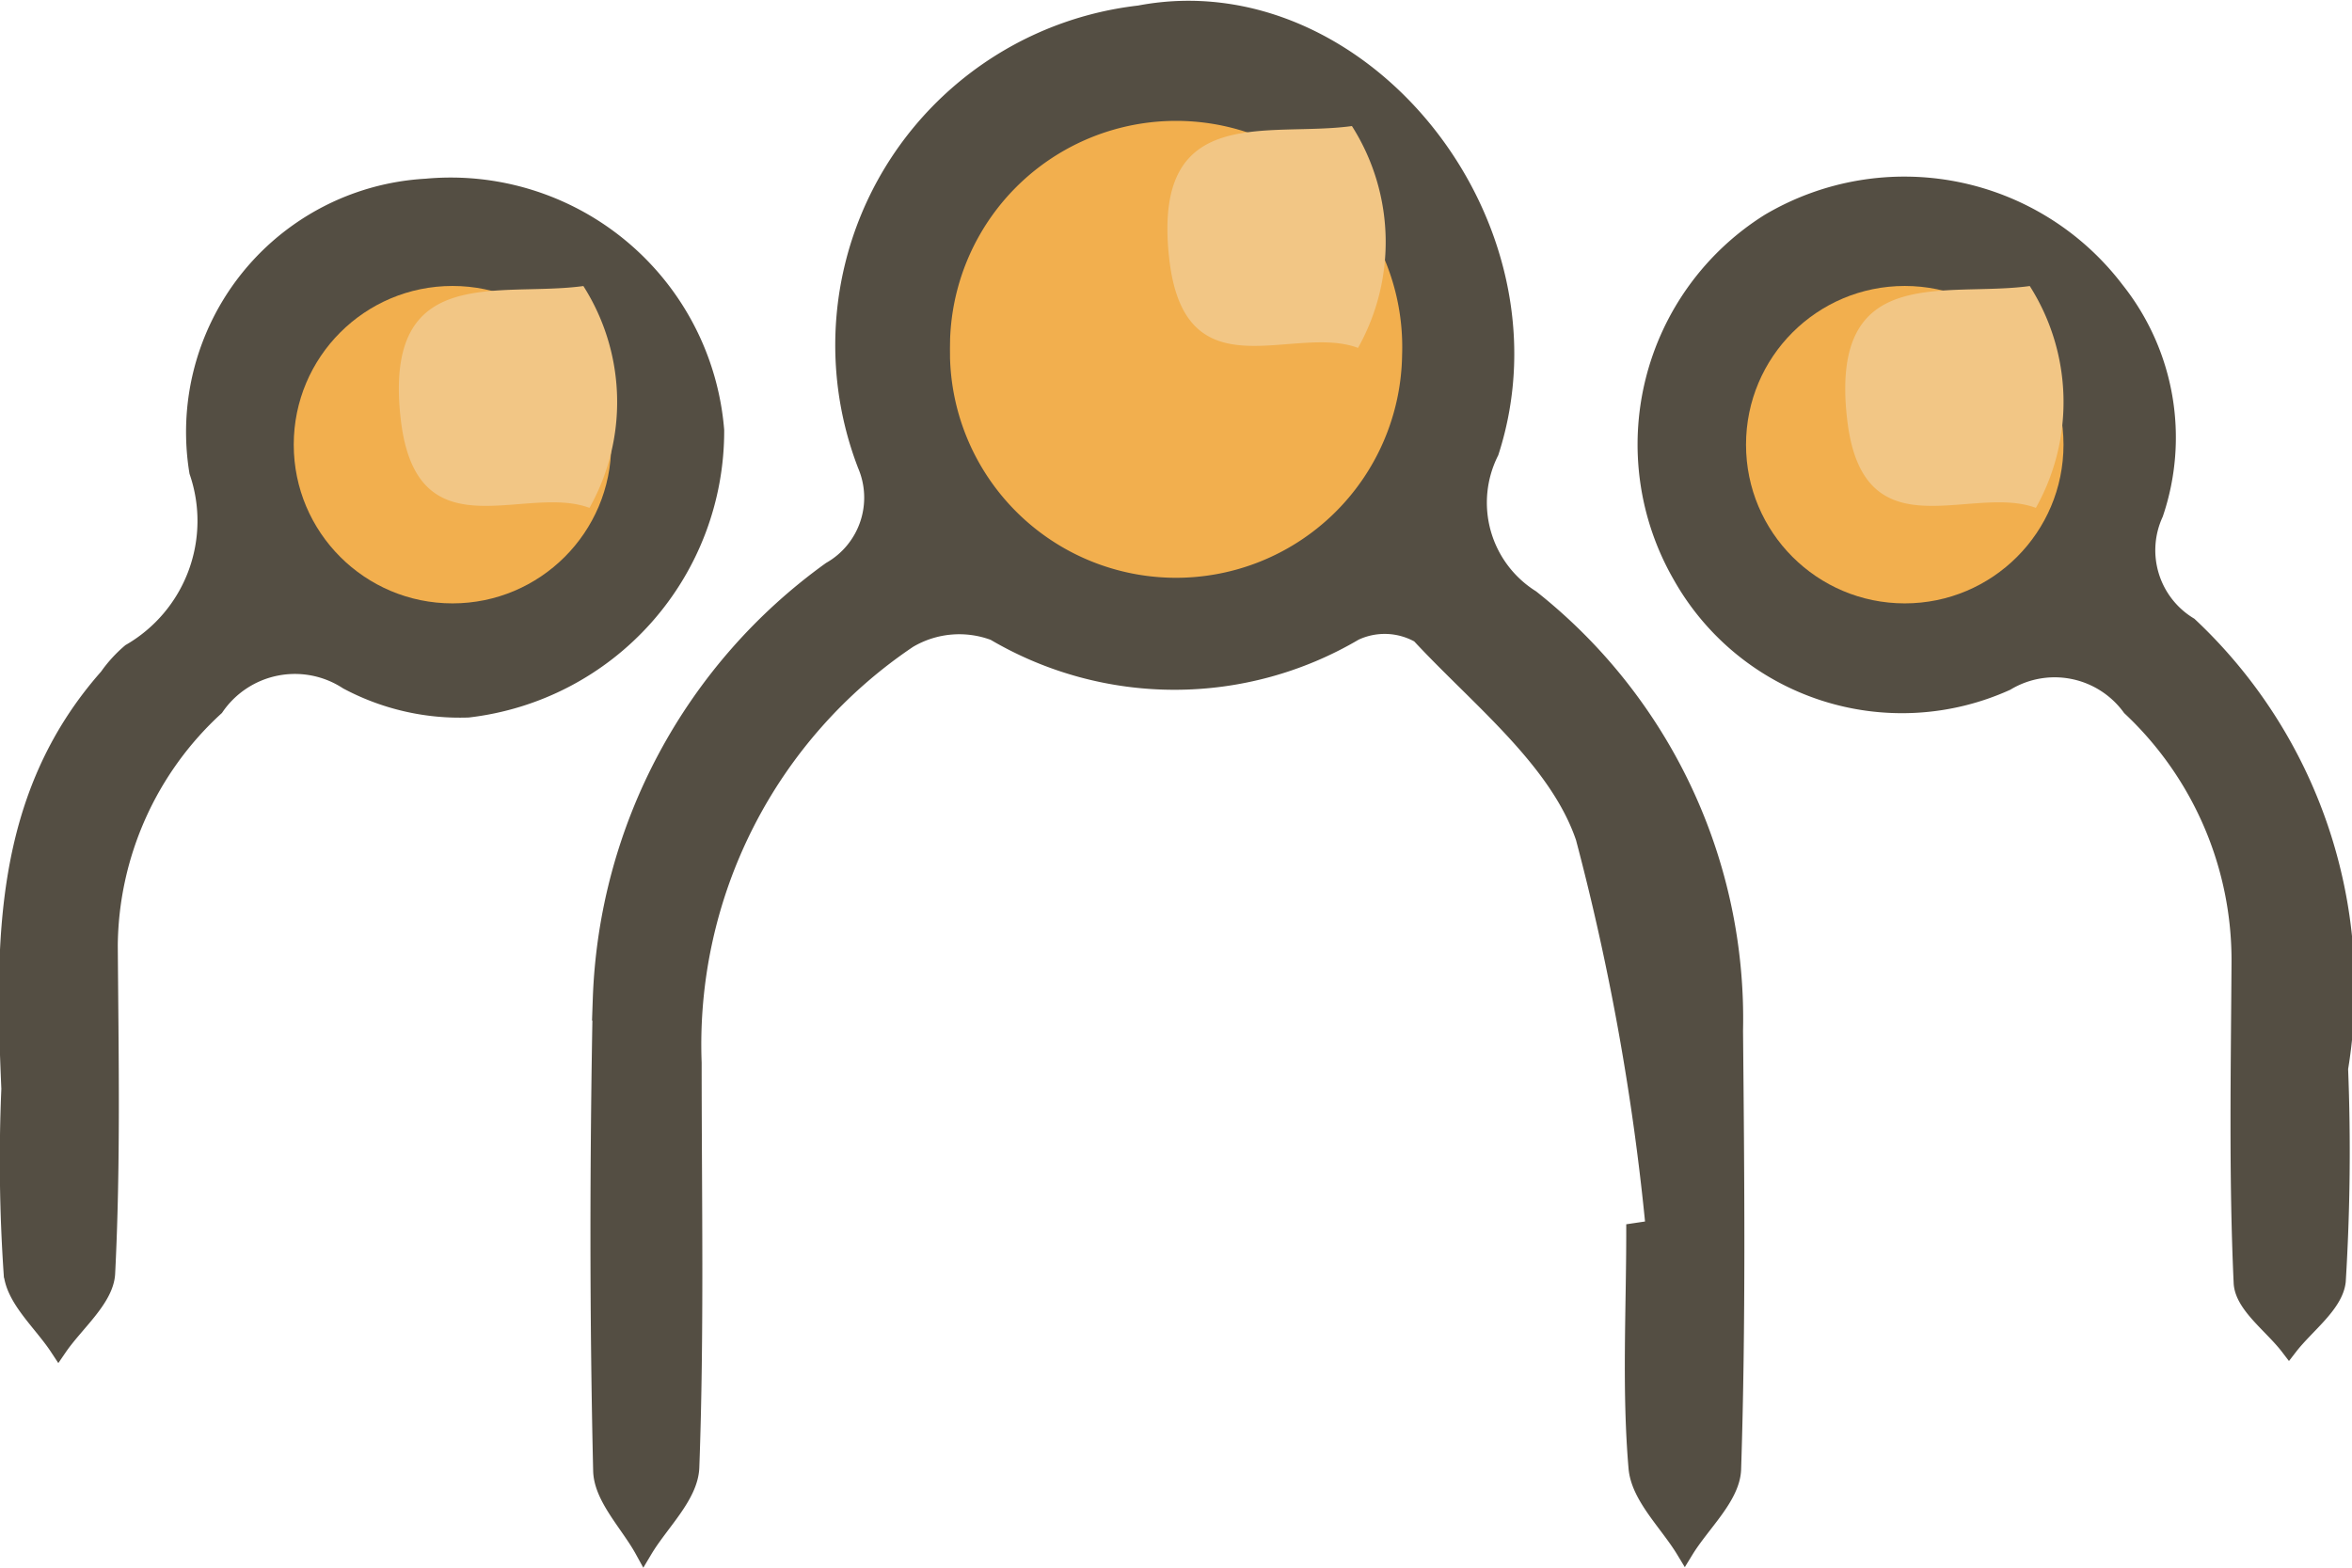 <svg xmlns="http://www.w3.org/2000/svg" width="33.189" height="22.129" viewBox="0 0 33.189 22.129">
  <g id="Group_172" data-name="Group 172" transform="translate(-171.997 -402.103)">
    <circle id="Ellipse_18" data-name="Ellipse 18" cx="3.54" cy="3.54" r="3.54" transform="translate(185.054 403.473)" fill="#f2af4e"/>
    <path id="Path_122" data-name="Path 122" d="M201.526,419.449a34.51,34.51,0,0,0-.99-5.525c-.373-1.1-1.482-1.959-2.325-2.868a1,1,0,0,0-.92-.036,5,5,0,0,1-5.081,0,1.41,1.41,0,0,0-1.216.107,6.889,6.889,0,0,0-3.041,5.976c0,1.9.037,3.809-.033,5.71-.015.4-.43.777-.661,1.165-.205-.373-.579-.742-.587-1.119-.052-2.22-.048-4.442-.005-6.662a7.778,7.778,0,0,1,3.235-6.044,1.183,1.183,0,0,0,.5-1.49,4.7,4.7,0,0,1,3.853-6.358c3.107-.595,5.99,2.951,4.948,6.175a1.6,1.6,0,0,0,.577,2.071,7.564,7.564,0,0,1,2.868,6.1c.019,2.062.04,4.126-.027,6.187-.013.388-.436.762-.669,1.143-.234-.387-.636-.758-.67-1.162-.094-1.1-.032-2.219-.032-3.329Zm-10.069-12.427a3.315,3.315,0,0,0,6.63.091,3.316,3.316,0,1,0-6.63-.091Z" transform="translate(-6.18)" fill="#544e43" stroke="#544e43" stroke-miterlimit="10" stroke-width="0.25"/>
    <path id="Path_123" data-name="Path 123" d="M222.117,419.027a29.739,29.739,0,0,1-.033,3c-.036.328-.44.616-.676.922-.229-.3-.642-.589-.656-.9-.069-1.5-.039-3.015-.03-4.523a4.9,4.9,0,0,0-1.546-3.6,1.33,1.33,0,0,0-1.759-.357,3.57,3.57,0,0,1-4.58-1.5,3.7,3.7,0,0,1,1.239-4.986,3.743,3.743,0,0,1,4.885.959,3.337,3.337,0,0,1,.549,3.149,1.248,1.248,0,0,0,.487,1.587A7.01,7.01,0,0,1,222.117,419.027Zm-3.8-8.8a2.394,2.394,0,0,0-2.257-2.3,2.562,2.562,0,0,0-2.4,2.318,2.678,2.678,0,0,0,2.308,2.329A2.491,2.491,0,0,0,218.313,410.23Z" transform="translate(-17.111 -1.842)" fill="#544e43" stroke="#544e43" stroke-miterlimit="10" stroke-width="0.25"/>
    <path id="Path_124" data-name="Path 124" d="M172.141,419.315c-.089-2.067-.116-4.12,1.381-5.812a1.843,1.843,0,0,1,.317-.348,2.145,2.145,0,0,0,.954-2.551,3.456,3.456,0,0,1,3.217-4.01,3.747,3.747,0,0,1,4.081,3.425,3.945,3.945,0,0,1-3.489,3.93,3.367,3.367,0,0,1-1.7-.394,1.362,1.362,0,0,0-1.868.372,4.62,4.62,0,0,0-1.5,3.36c.011,1.544.041,3.09-.037,4.631-.018.358-.44.7-.675,1.043-.226-.344-.607-.671-.648-1.035A23.512,23.512,0,0,1,172.141,419.315Zm6.234-11.385a2.427,2.427,0,0,0-2.314,2.255,2.514,2.514,0,0,0,2.308,2.39,2.556,2.556,0,0,0,2.335-2.4A2.493,2.493,0,0,0,178.374,407.93Z" transform="translate(0 -1.844)" fill="#544e43" stroke="#544e43" stroke-miterlimit="10" stroke-width="0.25"/>
    <circle id="Ellipse_19" data-name="Ellipse 19" cx="2.24" cy="2.24" r="2.24" transform="translate(176.142 406.139)" fill="#f2af4e"/>
    <circle id="Ellipse_20" data-name="Ellipse 20" cx="2.24" cy="2.24" r="2.24" transform="translate(196.635 406.139)" fill="#f2af4e"/>
    <path id="Path_125" data-name="Path 125" d="M184.4,412.156c-.92-.344-2.444.679-2.664-1.258-.251-2.218,1.387-1.709,2.578-1.873A3.051,3.051,0,0,1,184.4,412.156Z" transform="translate(-4.085 -2.885)" fill="#f2c685"/>
    <path id="Path_126" data-name="Path 126" d="M219.922,412.156c-.92-.344-2.445.679-2.664-1.258-.251-2.218,1.386-1.709,2.578-1.873A3.052,3.052,0,0,1,219.922,412.156Z" transform="translate(-19.197 -2.885)" fill="#f2c685"/>
    <path id="Path_127" data-name="Path 127" d="M203.275,408.228c-.92-.344-2.445.679-2.664-1.258-.251-2.219,1.387-1.709,2.578-1.873A3.052,3.052,0,0,1,203.275,408.228Z" transform="translate(-12.115 -1.215)" fill="#f2c685"/>
  </g>
</svg>

